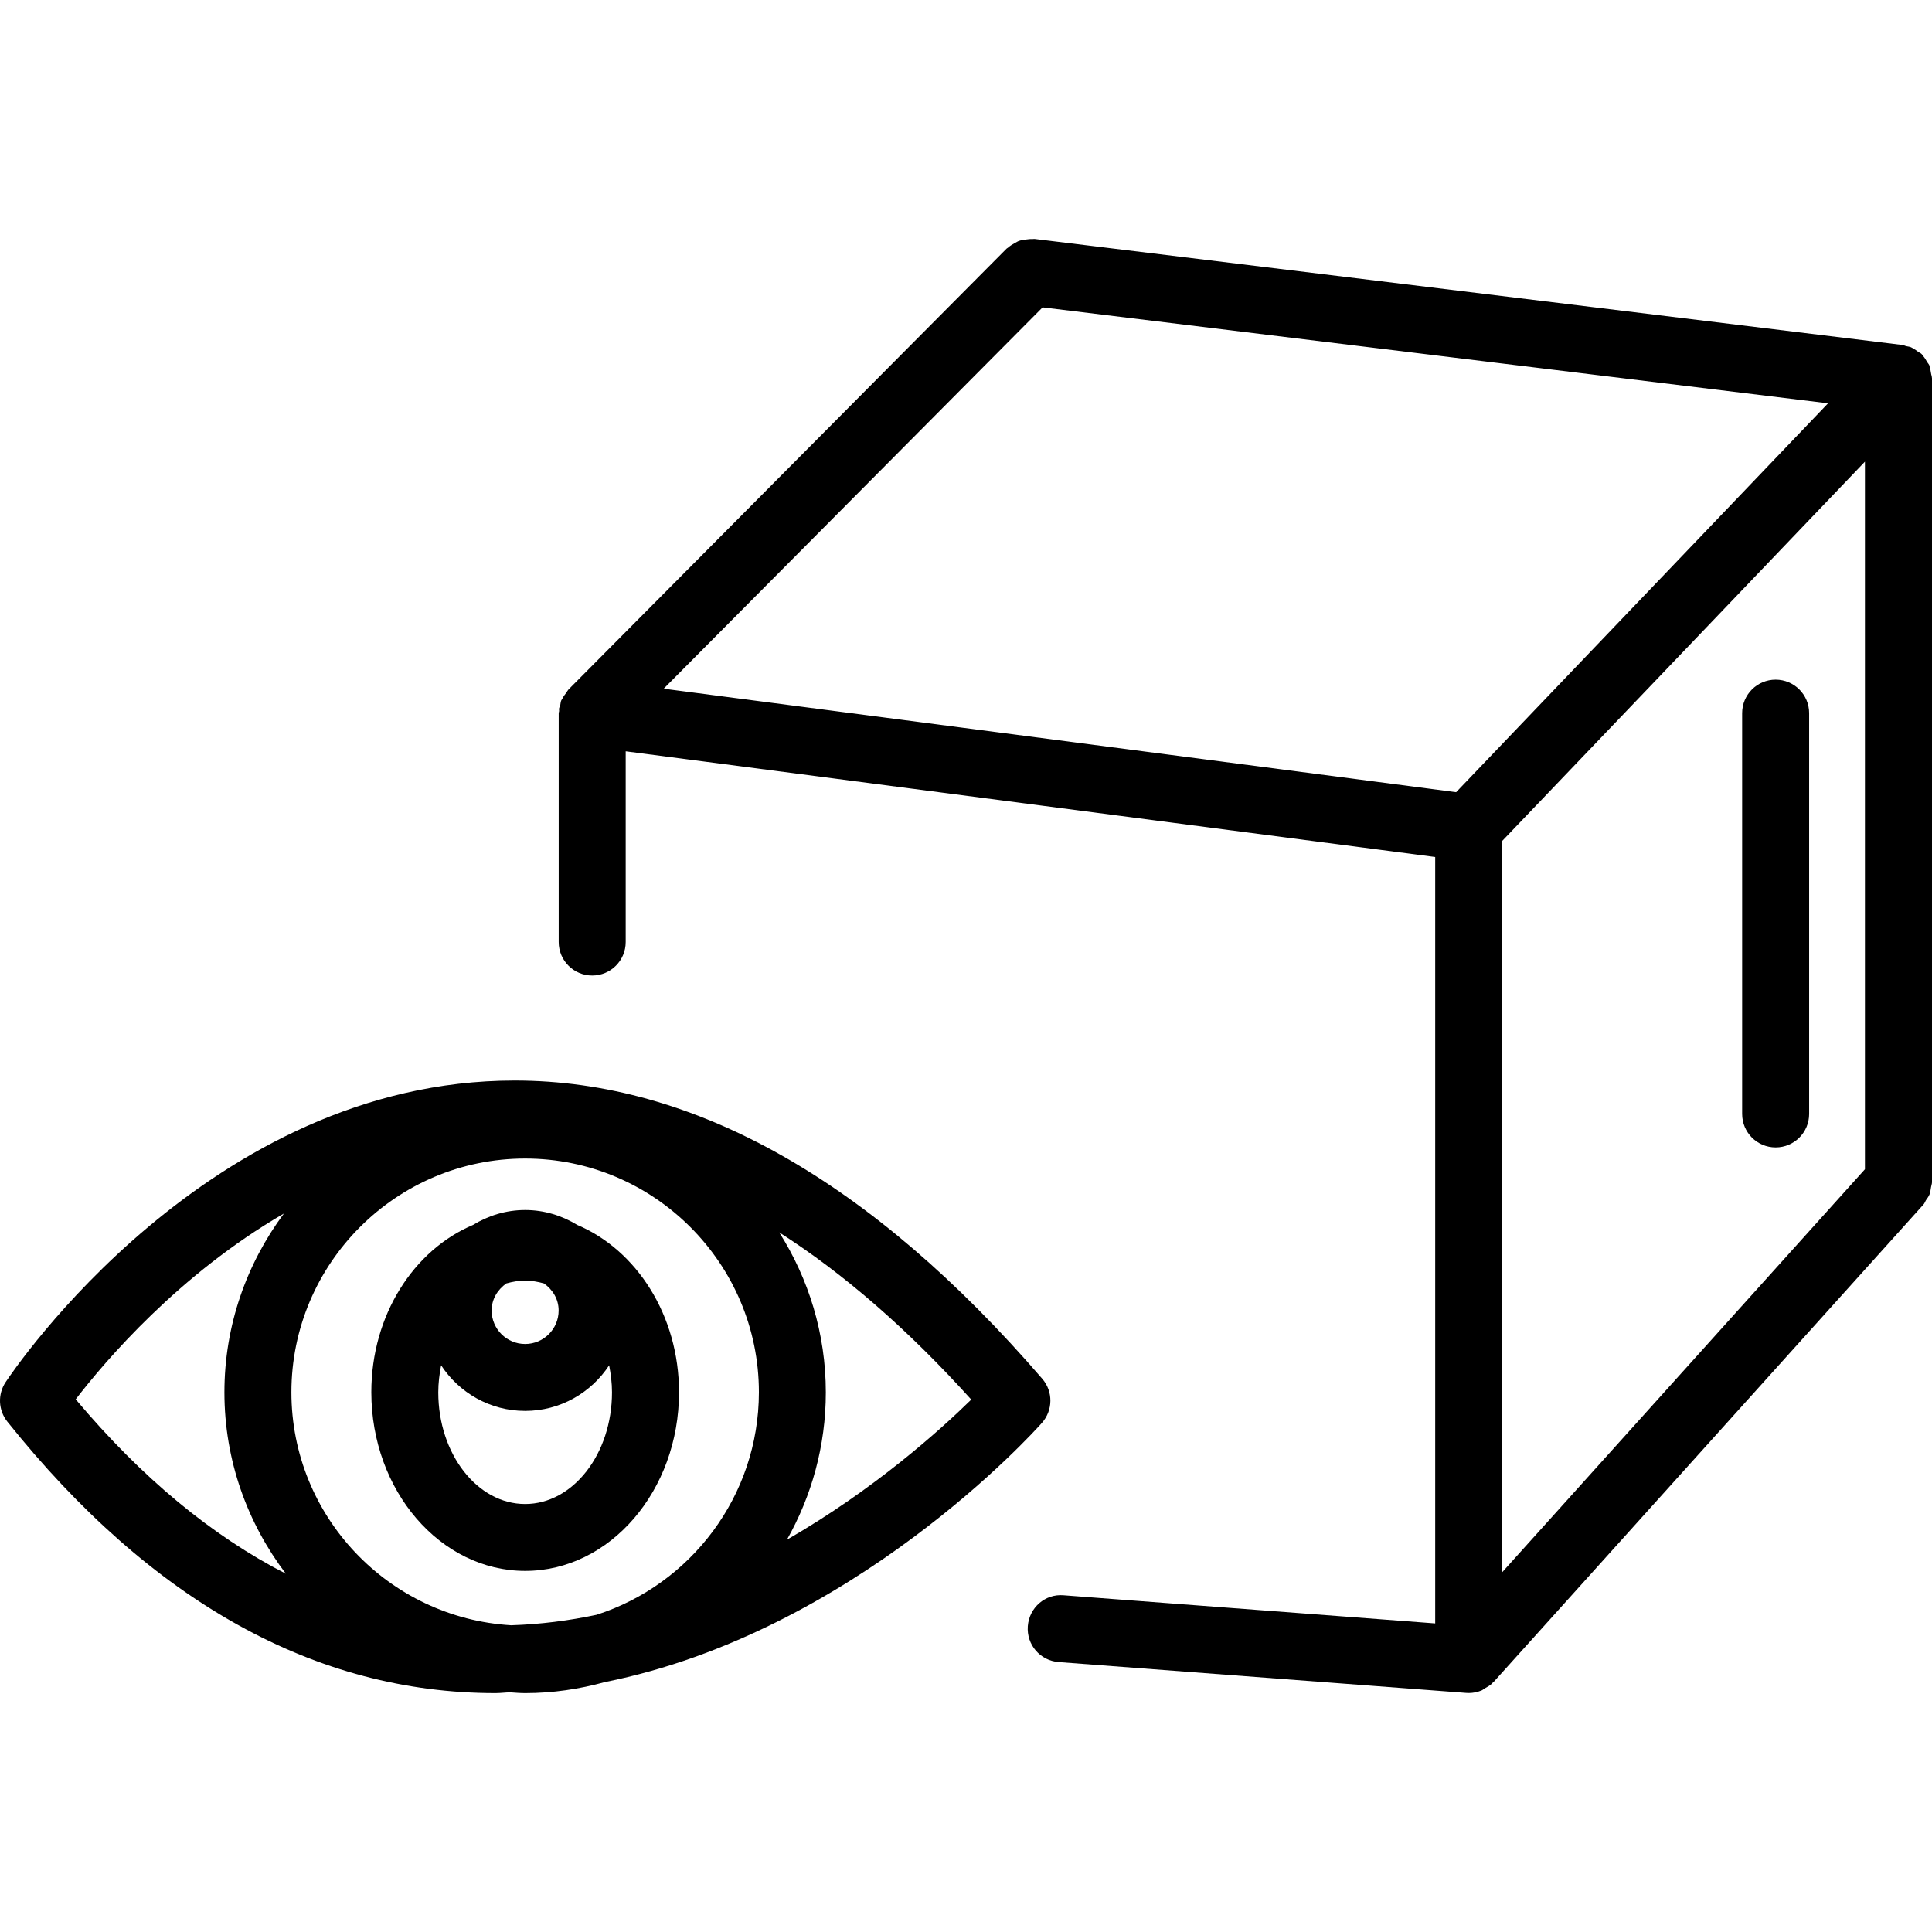 <?xml version="1.0" encoding="iso-8859-1"?>
<!-- Generator: Adobe Illustrator 16.0.0, SVG Export Plug-In . SVG Version: 6.00 Build 0)  -->
<!DOCTYPE svg PUBLIC "-//W3C//DTD SVG 1.1//EN" "http://www.w3.org/Graphics/SVG/1.1/DTD/svg11.dtd">
<svg version="1.1" id="Capa_1" xmlns="http://www.w3.org/2000/svg" xmlns:xlink="http://www.w3.org/1999/xlink" x="0px" y="0px"
	 width="57.68px" height="57.679px" viewBox="0 0 57.68 57.679" style="enable-background:new 0 0 57.68 57.679;"
	 xml:space="preserve">
<g>
	<g>
		<path d="M31.107,42.48c0.332-0.375,0.338-0.938,0.01-1.316c-5.097-5.909-10.396-8.905-15.752-8.905
			c-9.131,0-14.956,8.639-15.199,9.008c-0.239,0.36-0.219,0.836,0.053,1.176c4.301,5.379,9.205,8.105,14.575,8.105
			c0.147,0,0.291-0.021,0.438-0.023c0.15,0.01,0.298,0.023,0.45,0.023c0.825,0,1.62-0.121,2.38-0.33
			C25.465,48.735,30.852,42.769,31.107,42.48z M17.809,48.21c-0.827,0.175-1.677,0.284-2.549,0.312
			c-3.653-0.217-6.56-3.25-6.56-6.955c0-3.848,3.131-6.979,6.979-6.979s6.978,3.132,6.978,6.979
			C22.654,44.672,20.615,47.307,17.809,48.21z M2.26,41.777c0.881-1.146,3.08-3.729,6.216-5.547C7.365,37.724,6.7,39.568,6.7,41.568
			c0,2.035,0.689,3.908,1.835,5.416C6.337,45.857,4.236,44.128,2.26,41.777z M23.494,45.968c0.736-1.302,1.161-2.801,1.161-4.398
			c0-1.758-0.515-3.395-1.391-4.777c1.919,1.226,3.833,2.887,5.733,4.992C28.058,42.706,26.093,44.471,23.494,45.968z"/>
		<path d="M17.235,36.571c-0.455-0.277-0.984-0.446-1.557-0.446s-1.103,0.169-1.557,0.446c-1.765,0.744-3.035,2.691-3.035,4.994
			c0,2.939,2.061,5.334,4.593,5.334s4.593-2.395,4.593-5.334C20.271,39.266,19.001,37.318,17.235,36.571z M16.678,39.125
			c0,0.552-0.448,1-1,1s-1-0.448-1-1c0-0.341,0.18-0.624,0.438-0.808c0.182-0.051,0.368-0.084,0.562-0.084
			c0.192,0,0.38,0.033,0.561,0.084C16.499,38.5,16.678,38.784,16.678,39.125z M15.678,44.902c-1.43,0-2.593-1.496-2.593-3.334
			c0-0.277,0.034-0.545,0.085-0.806c0.536,0.817,1.458,1.361,2.508,1.361s1.971-0.543,2.508-1.361
			c0.05,0.261,0.085,0.525,0.085,0.806C18.271,43.405,17.108,44.902,15.678,44.902z"/>
		<path d="M57.65,11.137c-0.012-0.061-0.018-0.119-0.037-0.176c-0.008-0.02-0.006-0.044-0.016-0.063
			c-0.012-0.027-0.035-0.048-0.051-0.074c-0.006-0.012-0.017-0.022-0.021-0.034c-0.033-0.055-0.062-0.107-0.104-0.155
			c-0.019-0.018-0.025-0.041-0.045-0.058c-0.002-0.003-0.002-0.006-0.007-0.009c-0.028-0.028-0.065-0.038-0.098-0.062
			c-0.05-0.037-0.097-0.073-0.149-0.101c-0.025-0.012-0.048-0.029-0.072-0.039c-0.047-0.019-0.096-0.021-0.146-0.033
			c-0.037-0.009-0.065-0.03-0.104-0.034L30.885,7.133c-0.021-0.003-0.041,0.006-0.063,0.004c-0.062-0.004-0.119,0.004-0.181,0.012
			c-0.075,0.009-0.147,0.018-0.219,0.043c-0.043,0.015-0.078,0.04-0.119,0.061c-0.071,0.04-0.146,0.081-0.207,0.139
			c-0.014,0.012-0.028,0.016-0.043,0.029l-13.08,13.163c-0.001,0.001-0.002,0.002-0.002,0.002l-0.001,0.001
			c-0.005,0.005-0.006,0.012-0.011,0.017c-0.022,0.023-0.034,0.055-0.055,0.081c-0.041,0.053-0.08,0.103-0.11,0.164
			c-0.012,0.022-0.029,0.04-0.038,0.063c-0.019,0.044-0.019,0.091-0.029,0.137c-0.01,0.039-0.033,0.072-0.038,0.113
			c-0.003,0.021,0.006,0.042,0.004,0.062c0,0.003-0.001,0.005-0.001,0.007c-0.001,0.02-0.012,0.038-0.012,0.059v6.834
			c0,0.553,0.447,1,1,1s1-0.447,1-1V22.43l24.168,3.156v22.881l-11.094-0.84c-0.553-0.048-1.026,0.37-1.069,0.922
			c-0.041,0.553,0.368,1.03,0.922,1.072l12.168,0.921c0.022,0.002,0.049,0.003,0.073,0.003l0,0l0,0h0.003
			c0.133,0,0.26-0.028,0.377-0.075c0.006-0.003,0.01-0.004,0.016-0.007c0.022-0.009,0.039-0.027,0.06-0.04
			c0.016-0.008,0.027-0.02,0.041-0.026c0.067-0.039,0.139-0.076,0.195-0.132c0.012-0.012,0.022-0.022,0.032-0.036
			c0.006-0.007,0.015-0.009,0.021-0.015l12.834-14.255c0.033-0.036,0.045-0.081,0.069-0.121c0.044-0.063,0.089-0.122,0.115-0.191
			c0.022-0.065,0.028-0.139,0.041-0.207c0.008-0.052,0.028-0.098,0.028-0.146v-24c0-0.004-0.002-0.007-0.002-0.011
			C57.676,11.231,57.655,11.185,57.65,11.137z M31.127,9.176l23.45,2.865l-11.104,11.61l-23.659-3.09L31.127,9.176z M44.846,25.109
			l10.832-11.326v21.125L44.846,46.941V25.109z"/>
		<path d="M53.012,20.291c-0.553,0-1,0.447-1,1v11.965c0,0.553,0.447,1,1,1s1-0.447,1-1V21.291
			C54.012,20.738,53.564,20.291,53.012,20.291z"/>
	</g>
</g>
<g>
</g>
<g>
</g>
<g>
</g>
<g>
</g>
<g>
</g>
<g>
</g>
<g>
</g>
<g>
</g>
<g>
</g>
<g>
</g>
<g>
</g>
<g>
</g>
<g>
</g>
<g>
</g>
<g>
</g>
</svg>
